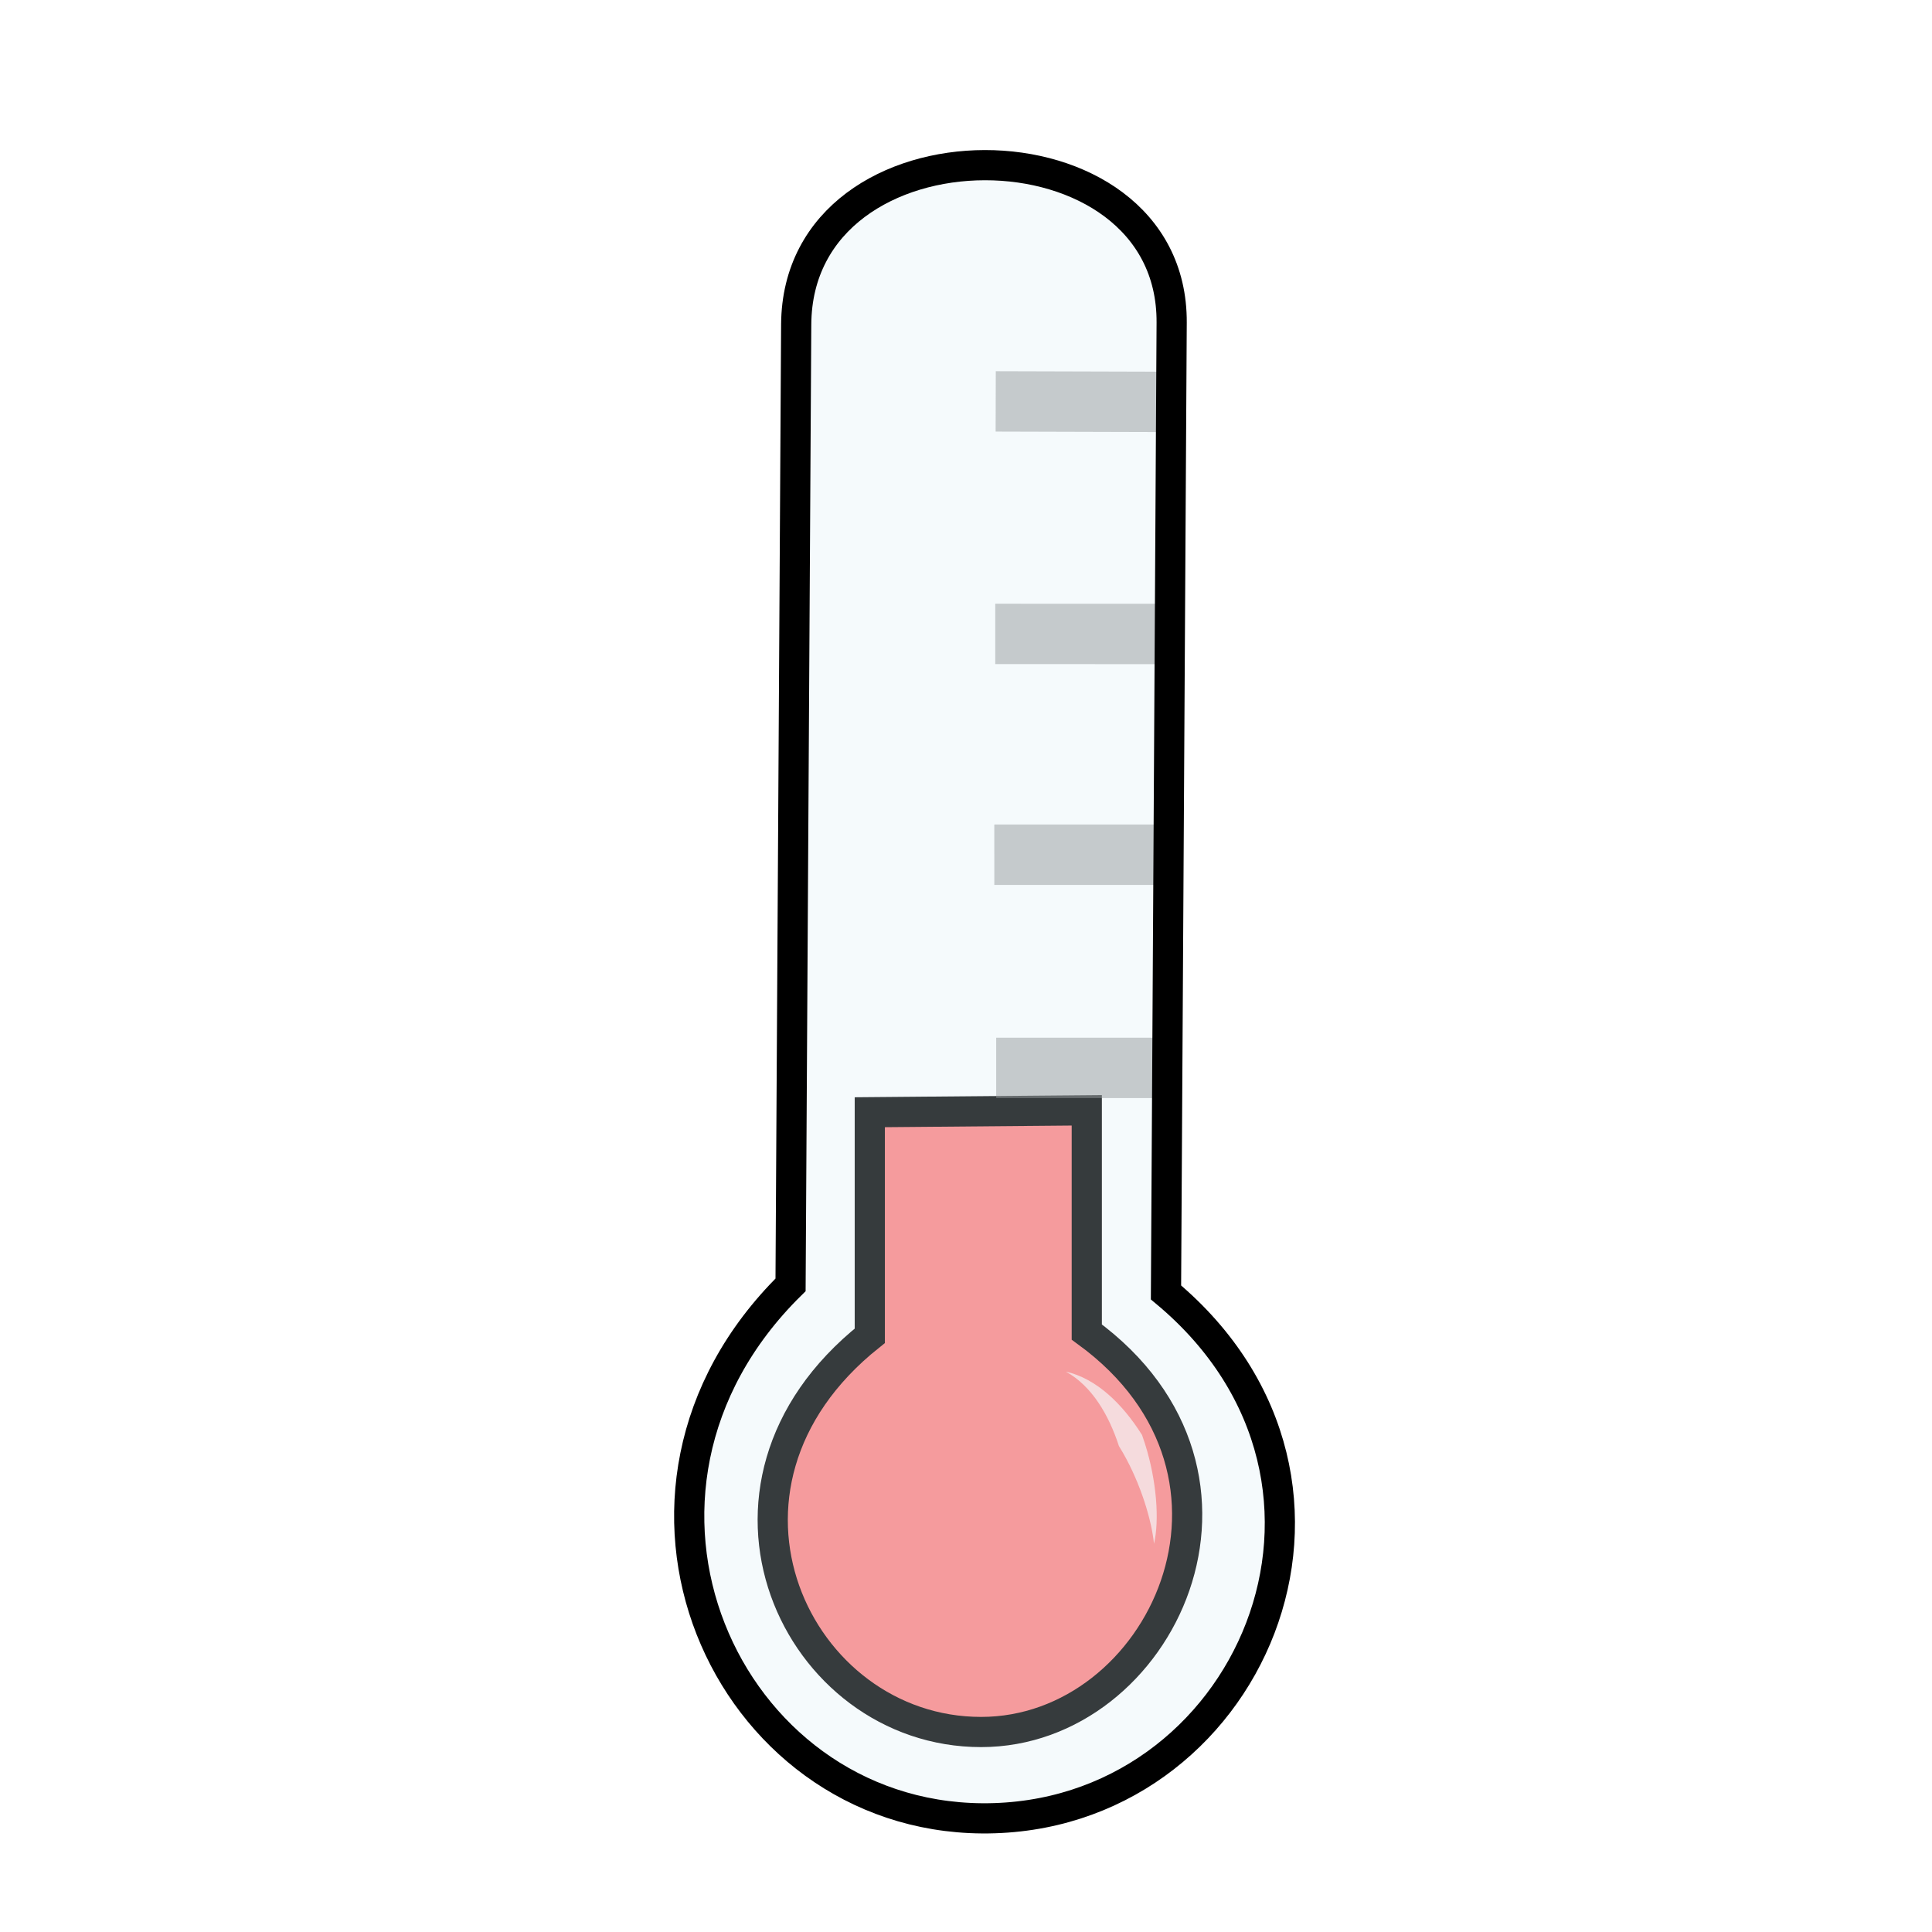 <?xml version="1.0" encoding="UTF-8" standalone="no"?>
<!-- Created with Inkscape (http://www.inkscape.org/) -->

<svg
   xmlns:dc="http://purl.org/dc/elements/1.1/"
   xmlns:cc="http://creativecommons.org/ns#"
   xmlns:rdf="http://www.w3.org/1999/02/22-rdf-syntax-ns#"
   xmlns:svg="http://www.w3.org/2000/svg"
   xmlns="http://www.w3.org/2000/svg"
   xmlns:sodipodi="http://sodipodi.sourceforge.net/DTD/sodipodi-0.dtd"
   xmlns:inkscape="http://www.inkscape.org/namespaces/inkscape"
   width="100%"
   height="100%"
   viewBox="0 0 64 64"
   id="svg4311"
   version="1.1"
   inkscape:version="0.91 r13725"
   sodipodi:docname="attLust1.svg">
  <defs
     id="defs4313">
    <inkscape:path-effect
       effect="powerstroke"
       id="path-effect4161"
       is_visible="true"
       offset_points="0.46,0.424"
       sort_points="true"
       interpolator_type="Linear"
       interpolator_beta="0.2"
       start_linecap_type="zerowidth"
       linejoin_type="round"
       miter_limit="4"
       end_linecap_type="zerowidth"
       cusp_linecap_type="round" />
    <inkscape:path-effect
       effect="powerstroke"
       id="path-effect4154"
       is_visible="true"
       offset_points="0.544,-0.515"
       sort_points="true"
       interpolator_type="Linear"
       interpolator_beta="0.2"
       start_linecap_type="zerowidth"
       linejoin_type="round"
       miter_limit="4"
       end_linecap_type="zerowidth"
       cusp_linecap_type="round" />
  </defs>
  <sodipodi:namedview
     id="base"
     pagecolor="#ffffff"
     bordercolor="#666666"
     borderopacity="1.0"
     inkscape:pageopacity="0.0"
     inkscape:pageshadow="2"
     inkscape:zoom="15.999999"
     inkscape:cx="44.130286"
     inkscape:cy="32.770794"
     inkscape:document-units="px"
     inkscape:current-layer="layer1"
     showgrid="false"
     units="px"
     inkscape:window-width="2560"
     inkscape:window-height="1388"
     inkscape:window-x="-8"
     inkscape:window-y="-8"
     inkscape:window-maximized="1" />
  <g
     inkscape:label="Layer 1"
     inkscape:groupmode="layer"
     id="layer1"
     transform="translate(0,-988.362)"
     style="display:inline">
    <path
       style="fill:#ff8080;fill-rule:evenodd;stroke:#000000;stroke-width:1px;stroke-linecap:butt;stroke-linejoin:miter;stroke-opacity:1"
       d="m 28.813,1025.206 0,7.406 c -6.291,5.009 -2.43,13.128 3.688,13.125 5.976,0 9.993,-8.515 3.5,-13.25 l 0,-7.344 z"
       id="path4149"
       inkscape:connector-curvature="0"
       sodipodi:nodetypes="ccsccc" />
    <path
       style="fill:none;fill-rule:evenodd;stroke:#808080;stroke-width:2;stroke-linecap:butt;stroke-linejoin:miter;stroke-miterlimit:4;stroke-dasharray:none;stroke-opacity:0.502"
       d="m 38.438,1023.737 -5.438,0"
       id="path4151"
       inkscape:connector-curvature="0" />
    <path
       style="fill:none;fill-rule:evenodd;stroke:#808080;stroke-width:2;stroke-linecap:butt;stroke-linejoin:miter;stroke-miterlimit:4;stroke-dasharray:none;stroke-opacity:0.502"
       d="m 38.563,1016.675 -5.625,5e-4"
       id="path4153"
       inkscape:connector-curvature="0"
       sodipodi:nodetypes="cc" />
    <path
       style="fill:none;fill-rule:evenodd;stroke:#808080;stroke-width:2;stroke-linecap:butt;stroke-linejoin:miter;stroke-miterlimit:4;stroke-dasharray:none;stroke-opacity:0.502"
       d="m 38.75,1009.362 -5.781,-5e-4"
       id="path4155"
       inkscape:connector-curvature="0"
       sodipodi:nodetypes="cc" />
    <path
       style="fill:none;fill-rule:evenodd;stroke:#808080;stroke-width:2;stroke-linecap:butt;stroke-linejoin:miter;stroke-miterlimit:4;stroke-dasharray:none;stroke-opacity:0.502"
       d="m 38.625,1001.675 -5.641,-0.016"
       id="path4157"
       inkscape:connector-curvature="0"
       sodipodi:nodetypes="cc" />
    <path
       style="fill:#ffd5d5;fill-rule:evenodd;stroke:none;stroke-width:1px;stroke-linecap:butt;stroke-linejoin:miter;stroke-opacity:1"
       d="m 35.311,1033.801 c 0.865,0.475 1.427,1.452 1.754,2.462 0.05,0.08 0.098,0.162 0.145,0.244 0.584,1.027 0.938,2.213 1.018,2.995 0.181,-0.78 0.092,-2.073 -0.296,-3.305 -0.031,-0.1 -0.065,-0.2 -0.1,-0.299 -0.648,-1.03 -1.511,-1.871 -2.52,-2.098 z"
       id="path4159"
       inkscape:path-effect="#path-effect4161"
       inkscape:original-d="m 35.311147,1033.8006 c 2.037625,0.7708 3.016285,4.1322 2.916816,5.7011"
       inkscape:connector-curvature="0"
       sodipodi:nodetypes="cc" />
    <path
       style="fill:#d7eef4;fill-rule:evenodd;stroke:#000000;stroke-width:1px;stroke-linecap:butt;stroke-linejoin:miter;stroke-opacity:1;fill-opacity:0.251"
       d="m 26.188,1030.925 c -6.995,6.894 -2.176,17.611 6.347,17.672 8.848,0.063 13.696,-11.072 6.09,-17.422 l 0.188,-32.125 c 0.041,-6.949 -12.396,-6.984 -12.438,0.062 z"
       id="path4147"
       inkscape:connector-curvature="0"
       sodipodi:nodetypes="cscssc" />
  </g>
</svg>
